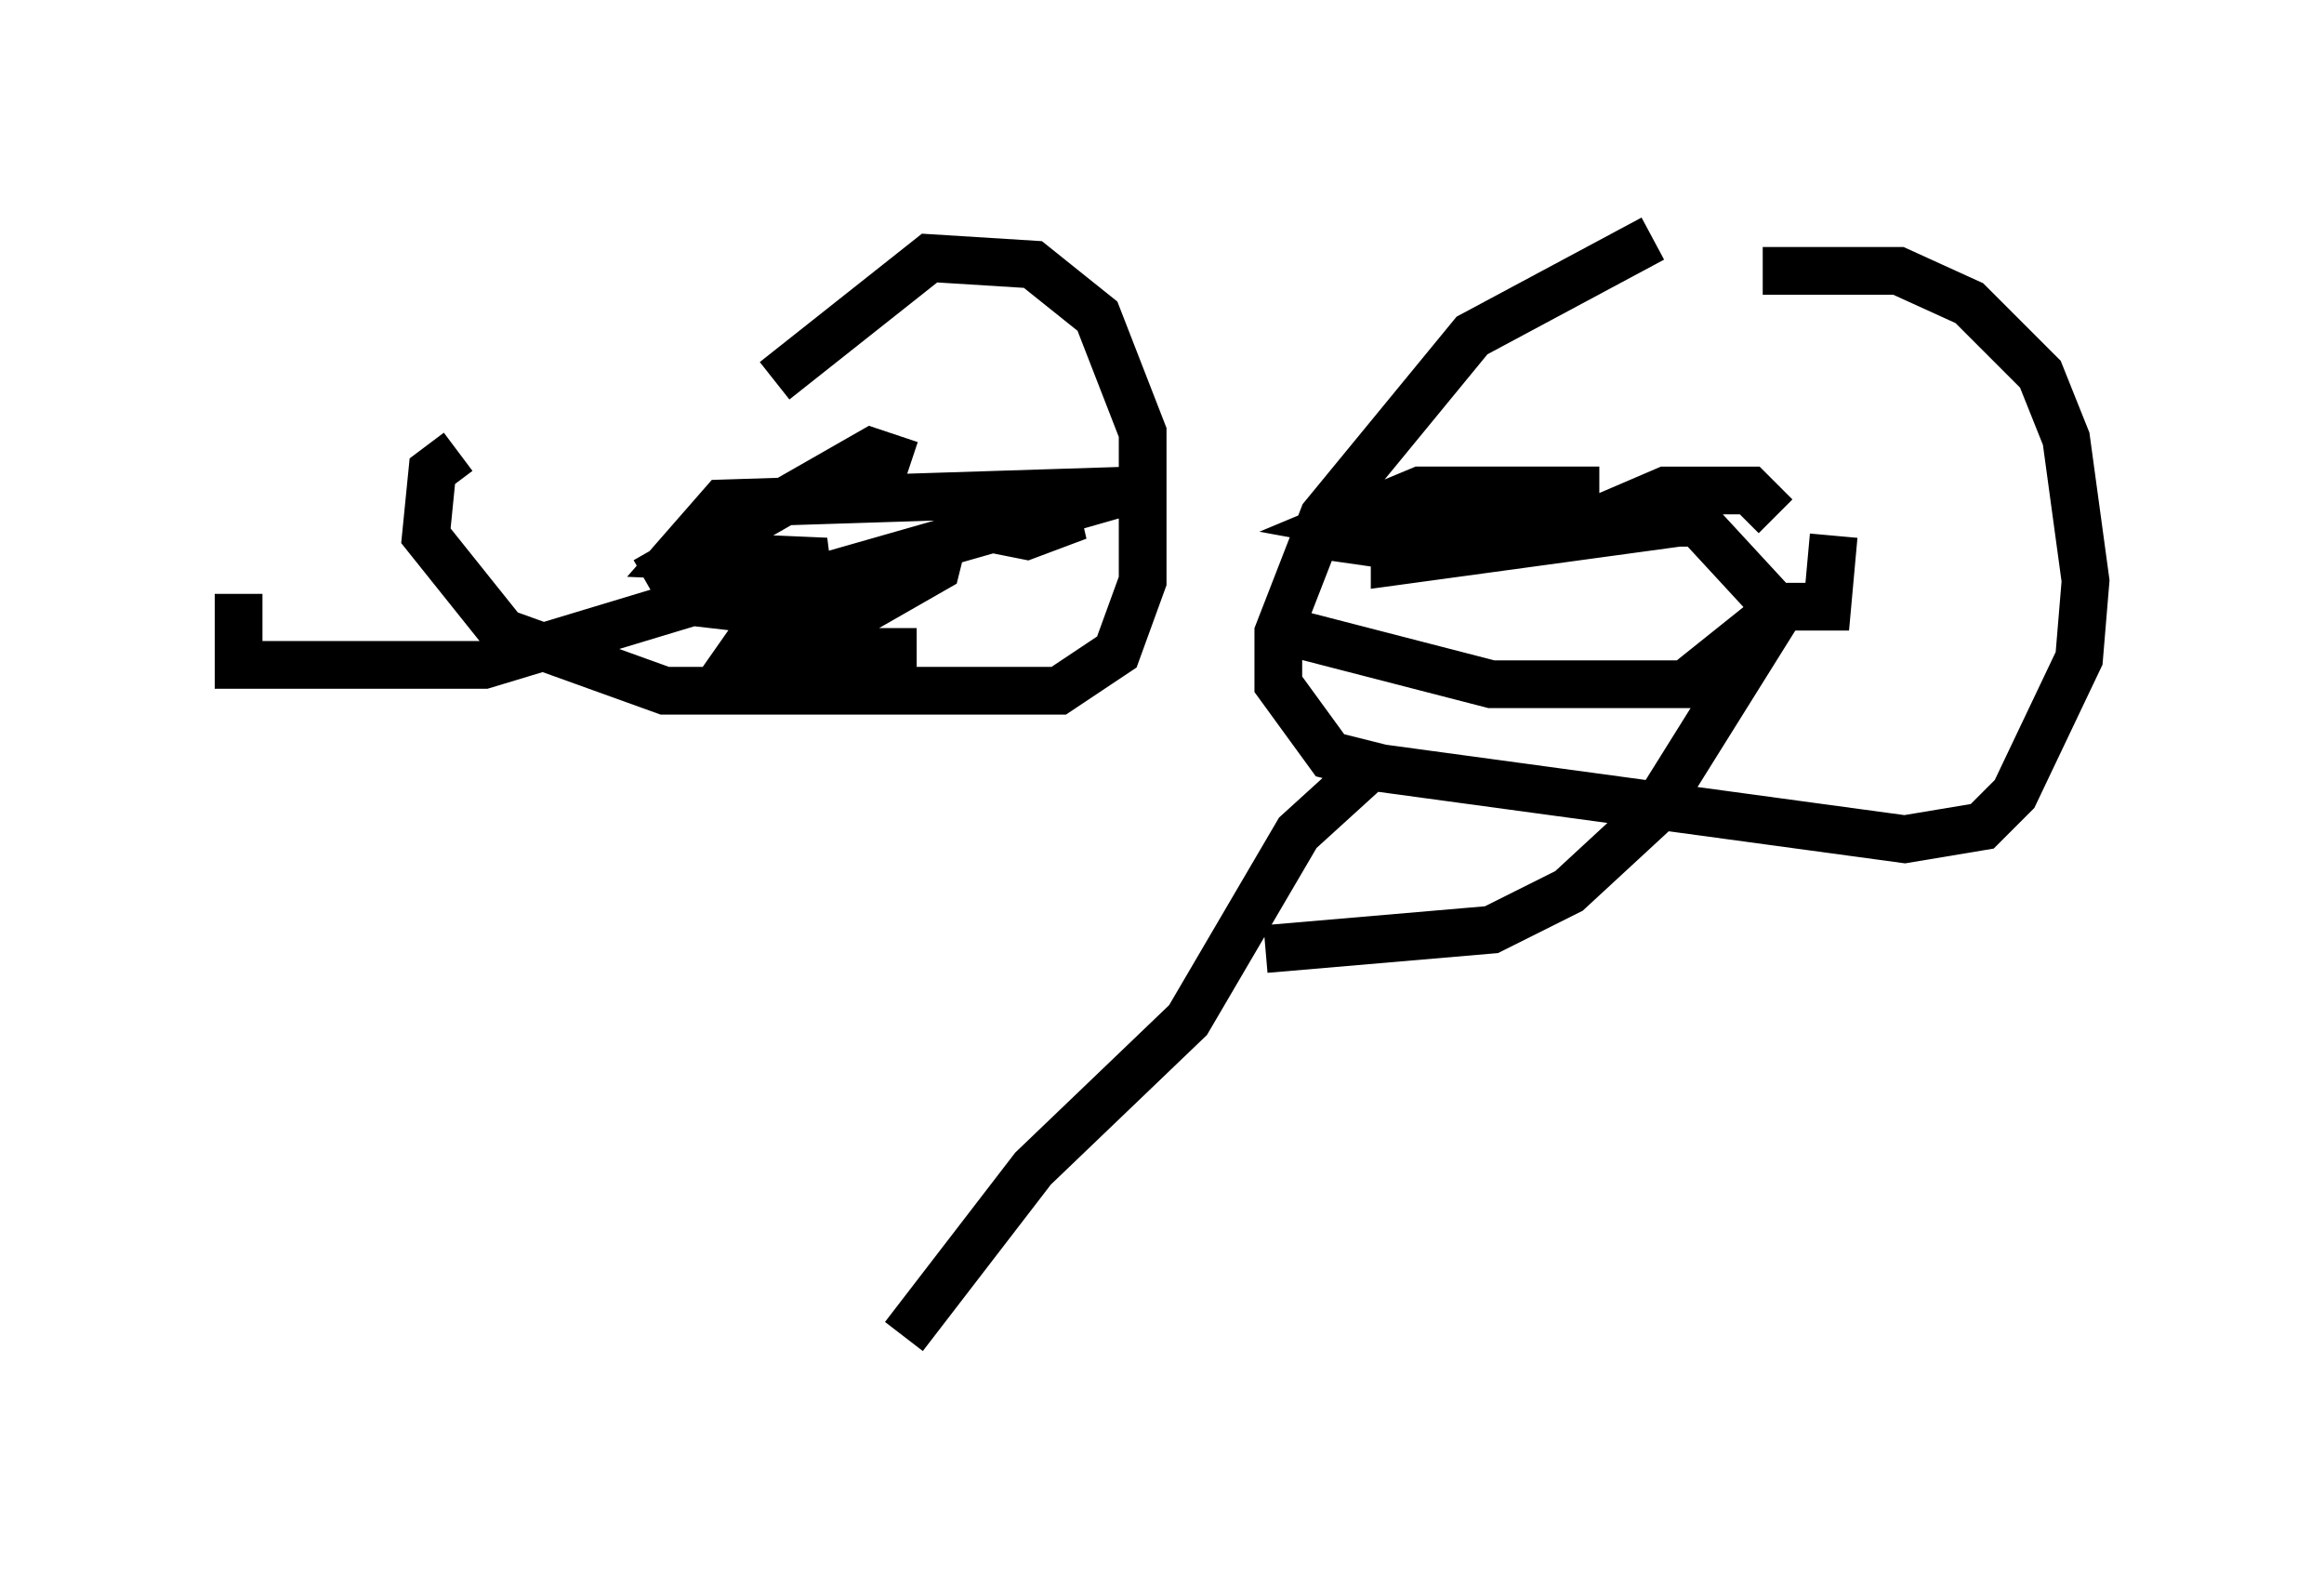 <?xml version="1.0" encoding="utf-8" ?>
<svg baseProfile="full" height="33.004" version="1.1" width="48.701" xmlns="http://www.w3.org/2000/svg" xmlns:ev="http://www.w3.org/2001/xml-events" xmlns:xlink="http://www.w3.org/1999/xlink"><defs /><rect fill="white" height="33.004" width="48.701" x="0" y="0" /><path d="M19.344, 6.624 m-9.743, 2.842 l-0.541, 0.406 -0.135, 1.353 l1.624, 2.03 3.383, 1.218 l8.254, 0.0 1.218, -0.812 l0.541, -1.488 0.0, -3.112 l-0.947, -2.436 -1.353, -1.083 l-2.165, -0.135 -3.248, 2.571 m-2.165, 2.706 l0.0, 0.0 m0.0, 0.0 l0.0, 0.0 m5.007, -0.947 l0.0, 0.0 m0.0, 0.0 l0.0, 0.0 m0.0, 0.0 l-0.812, -0.271 -4.736, 2.706 m0.0, 0.0 l0.0, 0.0 m0.677, 0.406 l3.518, 0.406 1.894, -1.083 l0.135, -0.541 m-14.75, 1.083 l0.0, 1.488 5.142, 0.0 l7.172, -2.165 -3.112, -0.135 l0.947, -1.083 8.525, -0.271 l-2.842, 0.812 0.677, 0.135 l1.083, -0.406 -1.353, 0.135 l-4.736, 1.353 -0.947, 1.353 l3.654, 0.0 m15.426, -8.66 l-3.789, 2.03 -3.112, 3.789 l-0.947, 2.436 0.0, 1.083 l1.083, 1.488 1.083, 0.271 l10.961, 1.488 1.624, -0.271 l0.677, -0.677 1.353, -2.842 l0.135, -1.624 -0.406, -2.977 l-0.541, -1.353 -1.488, -1.488 l-1.488, -0.677 -2.842, 0.0 m-1.759, 5.277 l-5.954, 0.812 0.0, -0.541 l3.789, -0.271 0.0, -0.677 l-3.248, 0.0 -1.624, 0.677 l1.488, 0.271 -1.894, 0.0 l1.894, 0.271 2.571, -0.541 l3.383, 0.0 1.624, 1.759 l0.541, 0.0 0.541, 0.0 l0.135, -1.488 m-1.218, -0.406 l-0.541, -0.541 -1.759, 0.0 l-1.894, 0.812 -1.624, 0.0 m-4.33, 2.165 l4.195, 1.083 4.059, 0.0 l2.03, -1.624 -2.706, 4.33 l-1.759, 1.624 -1.624, 0.812 l-4.736, 0.406 m2.165, -3.789 l-1.488, 1.353 -2.3, 3.924 l-3.248, 3.112 -2.706, 3.518 " fill="none" stroke="black" stroke-width="1" /></svg>